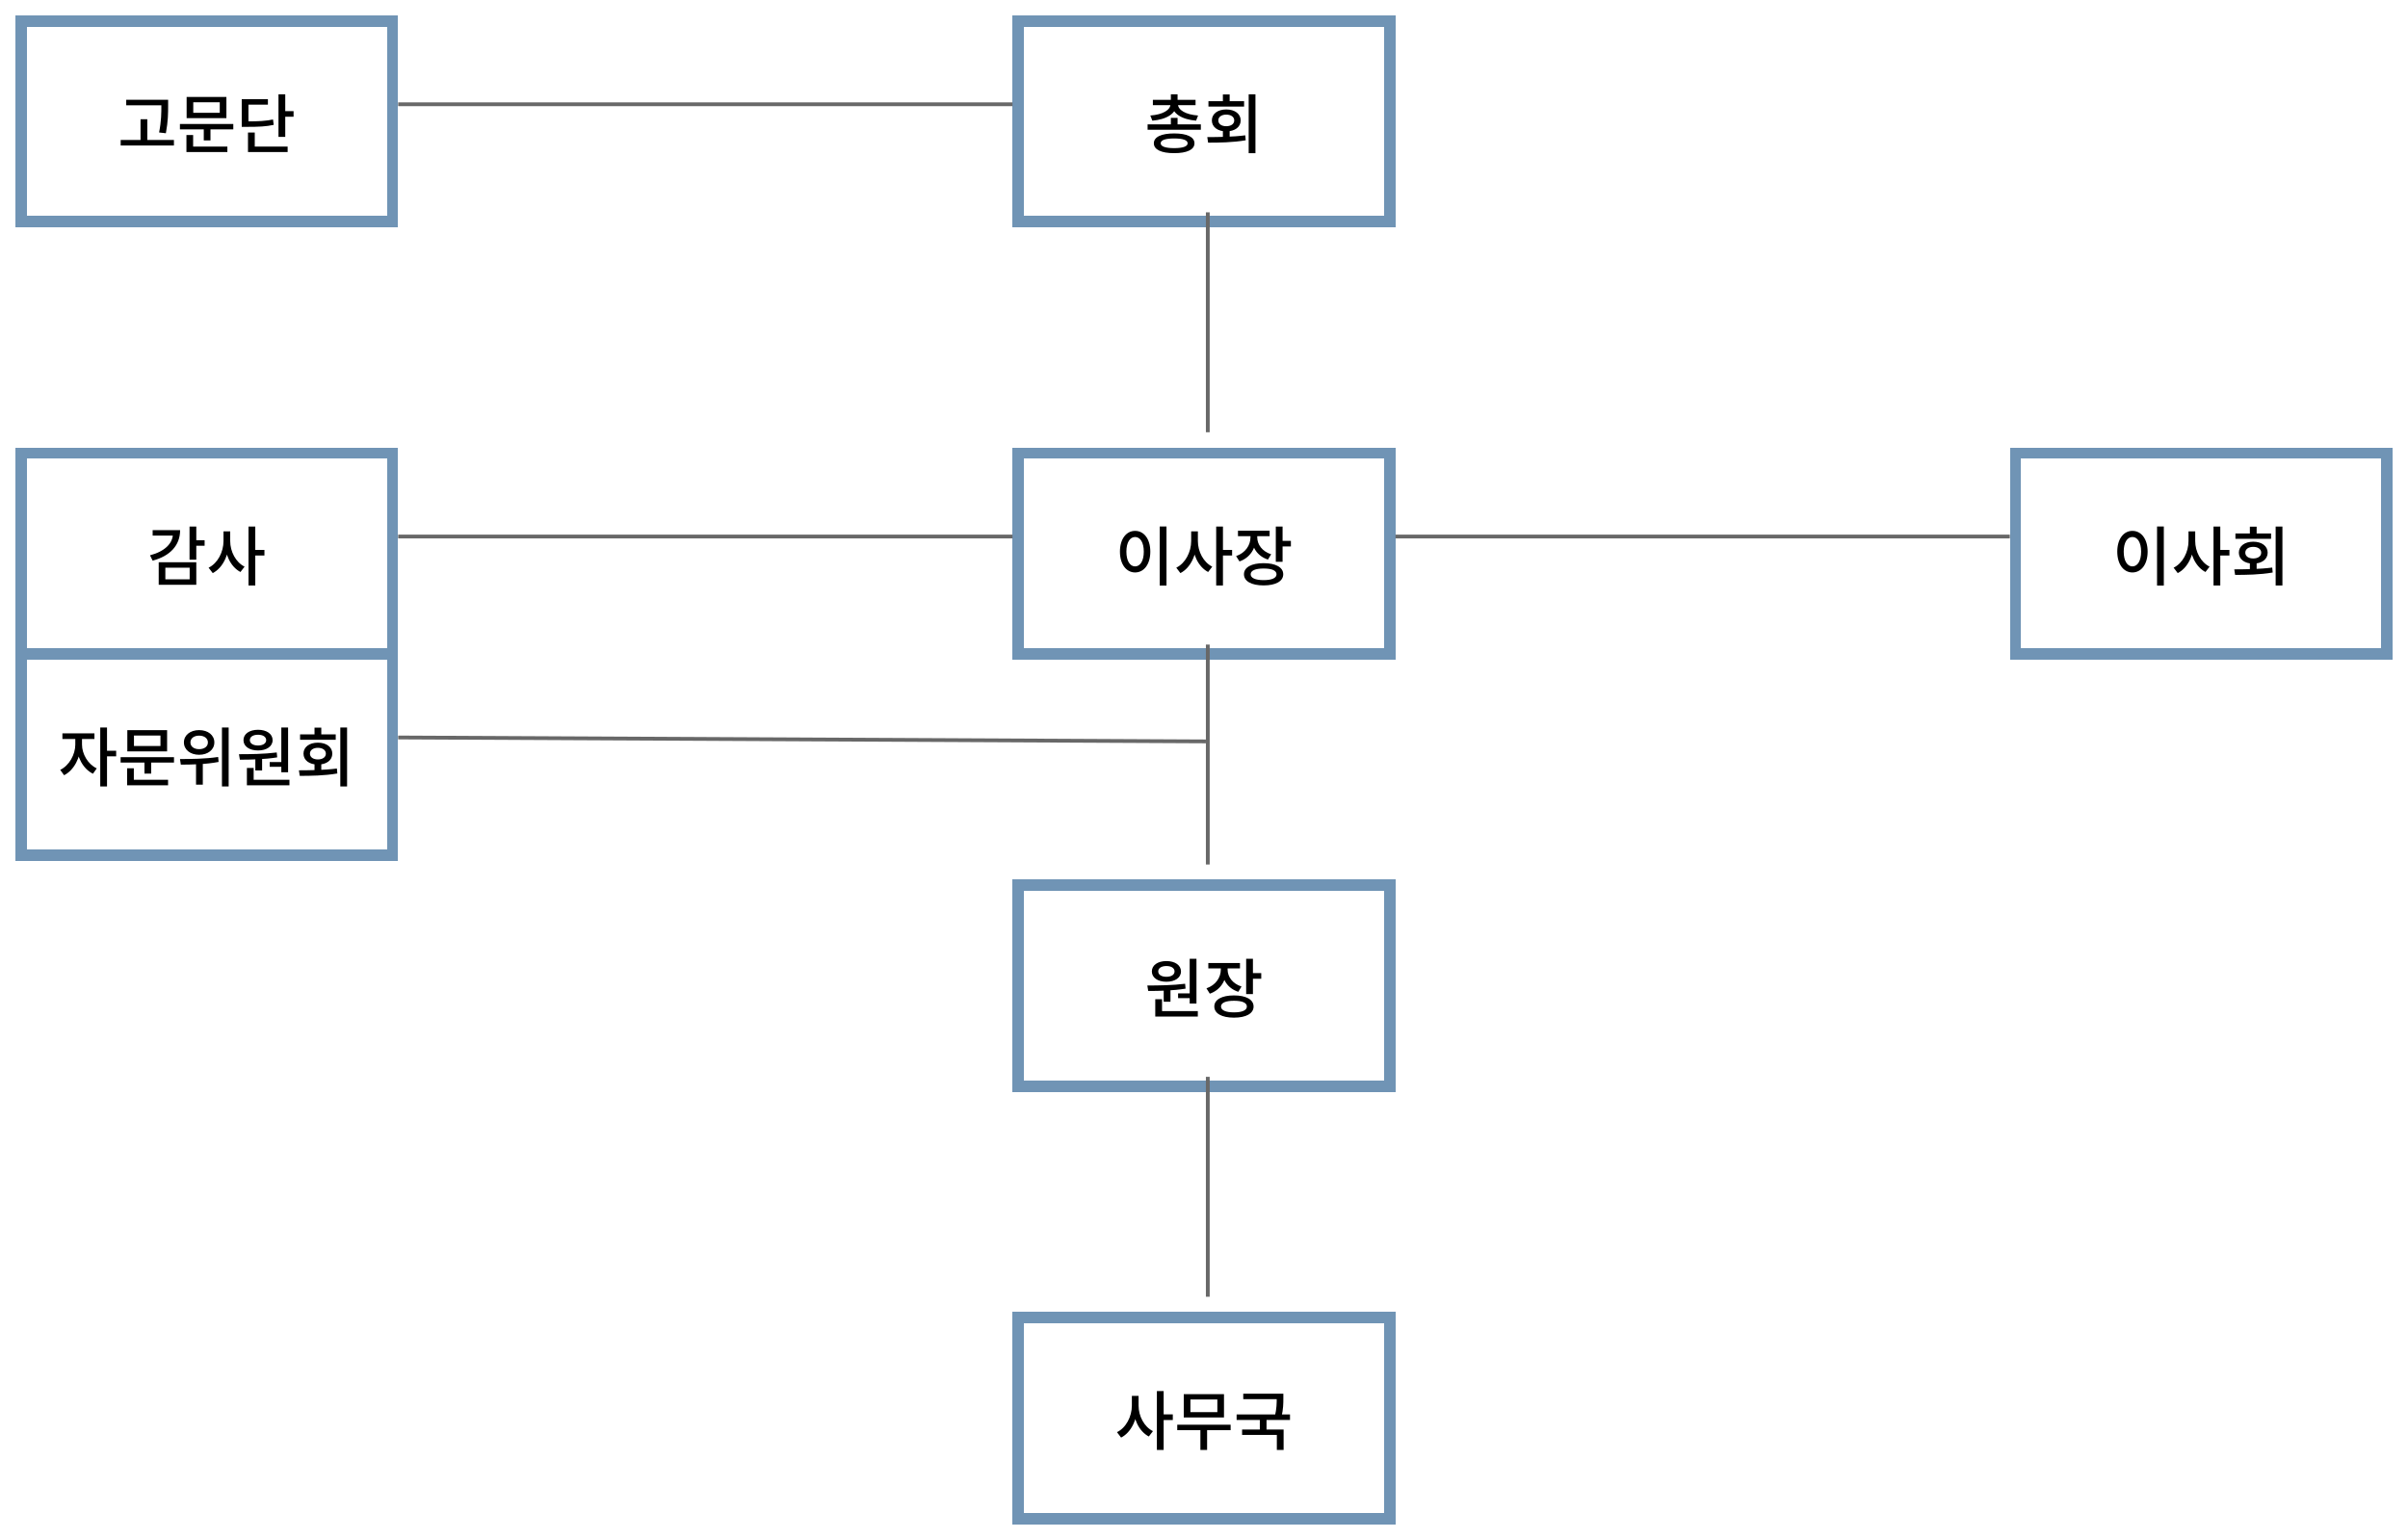 <svg width="635" height="406" viewBox="0 0 635 406" fill="none" xmlns="http://www.w3.org/2000/svg">
  <g filter="url(#filter0_d_0_1)">
  <rect x="270" y="3" width="95" height="50" fill="white" shape-rendering="crispEdges"/>
  <rect x="268.5" y="1.5" width="98" height="53" stroke="#7094B5" stroke-width="3" shape-rendering="crispEdges"/>
  <path d="M302.626 28.795H316.668V30.223H302.626V28.795ZM308.763 27.095H310.531V29.458H308.763V27.095ZM308.763 20.873H310.531V23.083H308.763V20.873ZM308.661 23.202H310.225V23.474C310.225 25.939 307.641 27.503 303.884 27.826L303.34 26.466C306.672 26.228 308.661 24.987 308.661 23.474V23.202ZM309.069 23.202H310.633V23.474C310.633 24.987 312.622 26.228 315.937 26.466L315.41 27.826C311.636 27.503 309.069 25.939 309.069 23.474V23.202ZM304.02 22.335H315.274V23.729H304.02V22.335ZM309.63 31.192C312.996 31.192 314.985 32.11 314.985 33.793C314.985 35.476 312.996 36.394 309.63 36.394C306.264 36.394 304.275 35.476 304.275 33.793C304.275 32.11 306.264 31.192 309.63 31.192ZM309.63 32.518C307.335 32.518 306.077 32.943 306.077 33.793C306.077 34.626 307.335 35.068 309.63 35.068C311.925 35.068 313.183 34.626 313.183 33.793C313.183 32.943 311.925 32.518 309.63 32.518ZM322.481 30.24H324.266V32.79H322.481V30.24ZM329.281 20.873H331.066V36.411H329.281V20.873ZM318.588 33.623L318.367 32.161C321.24 32.144 325.065 32.127 328.38 31.685L328.499 32.994C325.082 33.589 321.393 33.623 318.588 33.623ZM318.673 22.692H328.074V24.103H318.673V22.692ZM323.365 24.868C325.626 24.868 327.173 26.024 327.173 27.758C327.173 29.509 325.626 30.648 323.365 30.648C321.121 30.648 319.574 29.509 319.574 27.758C319.574 26.024 321.121 24.868 323.365 24.868ZM323.365 26.228C322.141 26.228 321.274 26.823 321.274 27.758C321.274 28.71 322.141 29.288 323.365 29.288C324.606 29.288 325.473 28.71 325.473 27.758C325.473 26.823 324.606 26.228 323.365 26.228ZM322.481 20.907H324.266V23.491H322.481V20.907Z" fill="black"/>
  </g>
  <g filter="url(#filter1_d_0_1)">
  <rect x="270" y="117" width="95" height="50" fill="white" shape-rendering="crispEdges"/>
  <rect x="268.5" y="115.5" width="98" height="53" stroke="#7094B5" stroke-width="3" shape-rendering="crispEdges"/>
  <path d="M305.823 134.856H307.608V150.428H305.823V134.856ZM299.329 136.012C301.658 136.012 303.341 138.137 303.341 141.486C303.341 144.835 301.658 146.977 299.329 146.977C297.017 146.977 295.334 144.835 295.334 141.486C295.334 138.137 297.017 136.012 299.329 136.012ZM299.329 137.627C297.969 137.627 297.034 139.072 297.034 141.486C297.034 143.917 297.969 145.379 299.329 145.379C300.689 145.379 301.624 143.917 301.624 141.486C301.624 139.072 300.689 137.627 299.329 137.627ZM314.118 136.148H315.563V138.698C315.563 142.319 313.948 145.787 311.279 147.147L310.191 145.719C312.605 144.546 314.118 141.571 314.118 138.698V136.148ZM314.458 136.148H315.886V138.698C315.886 141.469 317.348 144.291 319.677 145.447L318.589 146.858C316.005 145.515 314.458 142.2 314.458 138.698V136.148ZM320.714 134.873H322.499V150.411H320.714V134.873ZM322.091 141.027H324.913V142.506H322.091V141.027ZM329.756 136.573H331.218V137.695C331.218 140.602 329.637 143.118 326.849 144.07L325.965 142.659C328.396 141.826 329.756 139.82 329.756 137.695V136.573ZM330.096 136.573H331.541V137.695C331.541 139.616 332.833 141.418 335.213 142.183L334.363 143.577C331.609 142.693 330.096 140.381 330.096 137.695V136.573ZM326.458 135.978H334.805V137.406H326.458V135.978ZM336.437 134.873H338.222V144.172H336.437V134.873ZM337.729 138.647H340.415V140.126H337.729V138.647ZM333.224 144.529C336.403 144.529 338.392 145.617 338.392 147.453C338.392 149.306 336.403 150.394 333.224 150.394C330.028 150.394 328.039 149.306 328.039 147.453C328.039 145.617 330.028 144.529 333.224 144.529ZM333.224 145.94C331.065 145.94 329.807 146.467 329.807 147.453C329.807 148.456 331.065 149 333.224 149C335.383 149 336.624 148.456 336.624 147.453C336.624 146.467 335.383 145.94 333.224 145.94Z" fill="black"/>
  </g>
  <g filter="url(#filter2_d_0_1)">
  <rect x="533" y="117" width="95" height="50" fill="white" shape-rendering="crispEdges"/>
  <rect x="531.5" y="115.5" width="98" height="53" stroke="#7094B5" stroke-width="3" shape-rendering="crispEdges"/>
  <path d="M568.823 134.856H570.608V150.428H568.823V134.856ZM562.329 136.012C564.658 136.012 566.341 138.137 566.341 141.486C566.341 144.835 564.658 146.977 562.329 146.977C560.017 146.977 558.334 144.835 558.334 141.486C558.334 138.137 560.017 136.012 562.329 136.012ZM562.329 137.627C560.969 137.627 560.034 139.072 560.034 141.486C560.034 143.917 560.969 145.379 562.329 145.379C563.689 145.379 564.624 143.917 564.624 141.486C564.624 139.072 563.689 137.627 562.329 137.627ZM577.118 136.148H578.563V138.698C578.563 142.319 576.948 145.787 574.279 147.147L573.191 145.719C575.605 144.546 577.118 141.571 577.118 138.698V136.148ZM577.458 136.148H578.886V138.698C578.886 141.469 580.348 144.291 582.677 145.447L581.589 146.858C579.005 145.515 577.458 142.2 577.458 138.698V136.148ZM583.714 134.873H585.499V150.411H583.714V134.873ZM585.091 141.027H587.913V142.506H585.091V141.027ZM593.3 144.24H595.085V146.79H593.3V144.24ZM600.1 134.873H601.885V150.411H600.1V134.873ZM589.407 147.623L589.186 146.161C592.059 146.144 595.884 146.127 599.199 145.685L599.318 146.994C595.901 147.589 592.212 147.623 589.407 147.623ZM589.492 136.692H598.893V138.103H589.492V136.692ZM594.184 138.868C596.445 138.868 597.992 140.024 597.992 141.758C597.992 143.509 596.445 144.648 594.184 144.648C591.94 144.648 590.393 143.509 590.393 141.758C590.393 140.024 591.94 138.868 594.184 138.868ZM594.184 140.228C592.96 140.228 592.093 140.823 592.093 141.758C592.093 142.71 592.96 143.288 594.184 143.288C595.425 143.288 596.292 142.71 596.292 141.758C596.292 140.823 595.425 140.228 594.184 140.228ZM593.3 134.907H595.085V137.491H593.3V134.907Z" fill="black"/>
  </g>
  <g filter="url(#filter3_d_0_1)">
  <rect x="270" y="231" width="95" height="50" fill="white" shape-rendering="crispEdges"/>
  <rect x="268.5" y="229.5" width="98" height="53" stroke="#7094B5" stroke-width="3" shape-rendering="crispEdges"/>
  <path d="M306.876 256.761H308.661V260.195H306.876V256.761ZM313.727 248.873H315.512V260.671H313.727V248.873ZM304.649 262.66H315.869V264.105H304.649V262.66ZM304.649 259.532H306.434V263.051H304.649V259.532ZM302.796 257.356L302.558 255.911C305.414 255.911 309.239 255.877 312.52 255.452L312.639 256.744C309.307 257.288 305.601 257.356 302.796 257.356ZM310.667 257.985H314.152V259.243H310.667V257.985ZM307.59 249.468C309.851 249.468 311.432 250.556 311.432 252.205C311.432 253.854 309.851 254.925 307.59 254.925C305.312 254.925 303.748 253.854 303.748 252.205C303.748 250.556 305.312 249.468 307.59 249.468ZM307.59 250.777C306.315 250.777 305.431 251.304 305.431 252.205C305.431 253.089 306.315 253.616 307.59 253.616C308.848 253.616 309.732 253.089 309.732 252.205C309.732 251.304 308.848 250.777 307.59 250.777ZM321.937 250.573H323.399V251.695C323.399 254.602 321.818 257.118 319.03 258.07L318.146 256.659C320.577 255.826 321.937 253.82 321.937 251.695V250.573ZM322.277 250.573H323.722V251.695C323.722 253.616 325.014 255.418 327.394 256.183L326.544 257.577C323.79 256.693 322.277 254.381 322.277 251.695V250.573ZM318.639 249.978H326.986V251.406H318.639V249.978ZM328.618 248.873H330.403V258.172H328.618V248.873ZM329.91 252.647H332.596V254.126H329.91V252.647ZM325.405 258.529C328.584 258.529 330.573 259.617 330.573 261.453C330.573 263.306 328.584 264.394 325.405 264.394C322.209 264.394 320.22 263.306 320.22 261.453C320.22 259.617 322.209 258.529 325.405 258.529ZM325.405 259.94C323.246 259.94 321.988 260.467 321.988 261.453C321.988 262.456 323.246 263 325.405 263C327.564 263 328.805 262.456 328.805 261.453C328.805 260.467 327.564 259.94 325.405 259.94Z" fill="black"/>
  </g>
  <g filter="url(#filter4_d_0_1)">
  <rect x="270" y="345" width="95" height="50" fill="white" shape-rendering="crispEdges"/>
  <rect x="268.5" y="343.5" width="98" height="53" stroke="#7094B5" stroke-width="3" shape-rendering="crispEdges"/>
  <path d="M298.479 364.148H299.924V366.698C299.924 370.319 298.309 373.787 295.64 375.147L294.552 373.719C296.966 372.546 298.479 369.571 298.479 366.698V364.148ZM298.819 364.148H300.247V366.698C300.247 369.469 301.709 372.291 304.038 373.447L302.95 374.858C300.366 373.515 298.819 370.2 298.819 366.698V364.148ZM305.075 362.873H306.86V378.411H305.075V362.873ZM306.452 369.027H309.274V370.506H306.452V369.027ZM310.446 371.747H324.522V373.192H310.446V371.747ZM316.549 372.648H318.317V378.411H316.549V372.648ZM312.163 363.689H322.771V369.843H312.163V363.689ZM321.02 365.1H313.914V368.432H321.02V365.1ZM327.852 363.57H337.78V365.015H327.852V363.57ZM326.101 369.044H340.177V370.489H326.101V369.044ZM332.221 370.047H333.989V373.515H332.221V370.047ZM336.675 363.57H338.426V364.76C338.426 366.069 338.426 367.633 337.916 369.724L336.182 369.537C336.675 367.497 336.675 366.035 336.675 364.76V363.57ZM327.546 373.022H338.494V378.411H336.709V374.45H327.546V373.022Z" fill="black"/>
  </g>
  <g filter="url(#filter5_d_0_1)">
  <rect x="7" y="117" width="95" height="50" fill="white" shape-rendering="crispEdges"/>
  <rect x="5.5" y="115.5" width="98" height="53" stroke="#7094B5" stroke-width="3" shape-rendering="crispEdges"/>
  <path d="M49.979 134.873H51.764V143.611H49.979V134.873ZM51.271 138.477H53.957V139.939H51.271V138.477ZM45.61 135.825H47.497C47.497 139.837 44.845 142.642 40.255 143.866L39.558 142.455C43.485 141.418 45.61 139.293 45.61 136.675V135.825ZM40.255 135.825H46.647V137.253H40.255V135.825ZM41.853 144.291H51.764V150.224H41.853V144.291ZM50.013 145.719H43.604V148.796H50.013V145.719ZM58.937 136.148H60.382V138.698C60.382 142.319 58.767 145.787 56.098 147.147L55.01 145.719C57.424 144.546 58.937 141.571 58.937 138.698V136.148ZM59.277 136.148H60.705V138.698C60.705 141.469 62.167 144.291 64.496 145.447L63.408 146.858C60.824 145.515 59.277 142.2 59.277 138.698V136.148ZM65.533 134.873H67.318V150.411H65.533V134.873ZM66.91 141.027H69.732V142.506H66.91V141.027Z" fill="black"/>
  </g>
  <g filter="url(#filter6_d_0_1)">
  <rect x="7" y="3" width="95" height="50" fill="white" shape-rendering="crispEdges"/>
  <rect x="5.5" y="1.5" width="98" height="53" stroke="#7094B5" stroke-width="3" shape-rendering="crispEdges"/>
  <path d="M33.286 22.318H43.214V23.763H33.286V22.318ZM31.824 32.909H45.866V34.371H31.824V32.909ZM37.06 27.452H38.845V33.64H37.06V27.452ZM42.551 22.318H44.336V23.831C44.336 25.769 44.336 27.928 43.741 31.141L41.956 30.937C42.551 27.911 42.551 25.701 42.551 23.831V22.318ZM47.446 28.693H61.522V30.121H47.446V28.693ZM53.736 29.594H55.504V33.028H53.736V29.594ZM49.214 21.57H59.703V27.163H49.214V21.57ZM57.952 22.981H50.965V25.752H57.952V22.981ZM49.163 34.66H59.958V36.105H49.163V34.66ZM49.163 31.617H50.931V35.153H49.163V31.617ZM73.437 20.873H75.222V32.11H73.437V20.873ZM74.695 25.31H77.415V26.789H74.695V25.31ZM63.747 28.013H64.988C68.269 28.013 70.003 27.928 71.992 27.503L72.179 28.931C70.139 29.373 68.337 29.458 64.988 29.458H63.747V28.013ZM63.747 22.165H70.649V23.61H65.515V28.778H63.747V22.165ZM65.396 34.66H75.851V36.105H65.396V34.66ZM65.396 30.954H67.181V35.357H65.396V30.954Z" fill="black"/>
  </g>
  <g filter="url(#filter7_d_0_1)">
  <rect x="7" y="170" width="95" height="50" fill="white" shape-rendering="crispEdges"/>
  <rect x="5.5" y="168.5" width="98" height="53" stroke="#7094B5" stroke-width="3" shape-rendering="crispEdges"/>
  <path d="M19.857 190.202H21.268V192.378C21.268 195.727 19.517 199.161 16.899 200.453L15.879 199.042C18.259 197.903 19.857 194.979 19.857 192.378V190.202ZM20.214 190.202H21.625V192.378C21.625 194.792 23.138 197.546 25.518 198.651L24.515 200.062C21.897 198.804 20.214 195.557 20.214 192.378V190.202ZM16.457 189.42H24.906V190.899H16.457V189.42ZM26.436 187.873H28.221V203.411H26.436V187.873ZM27.813 193.993H30.635V195.472H27.813V193.993ZM31.807 195.693H45.883V197.121H31.807V195.693ZM38.097 196.594H39.865V200.028H38.097V196.594ZM33.575 188.57H44.064V194.163H33.575V188.57ZM42.313 189.981H35.326V192.752H42.313V189.981ZM33.524 201.66H44.319V203.105H33.524V201.66ZM33.524 198.617H35.292V202.153H33.524V198.617ZM52.512 188.553C54.841 188.553 56.524 189.879 56.524 191.8C56.524 193.721 54.841 195.064 52.512 195.064C50.183 195.064 48.5 193.721 48.5 191.8C48.5 189.879 50.183 188.553 52.512 188.553ZM52.512 190.015C51.169 190.015 50.217 190.712 50.217 191.8C50.217 192.905 51.169 193.585 52.512 193.585C53.855 193.585 54.824 192.905 54.824 191.8C54.824 190.712 53.855 190.015 52.512 190.015ZM51.696 196.713H53.481V202.935H51.696V196.713ZM58.53 187.873H60.298V203.411H58.53V187.873ZM47.684 197.665L47.463 196.186C50.268 196.186 54.161 196.152 57.527 195.642L57.646 196.951C54.195 197.614 50.455 197.648 47.684 197.665ZM67.334 195.761H69.119V199.195H67.334V195.761ZM74.185 187.873H75.97V199.671H74.185V187.873ZM65.107 201.66H76.327V203.105H65.107V201.66ZM65.107 198.532H66.892V202.051H65.107V198.532ZM63.254 196.356L63.016 194.911C65.872 194.911 69.697 194.877 72.978 194.452L73.097 195.744C69.765 196.288 66.059 196.356 63.254 196.356ZM71.125 196.985H74.61V198.243H71.125V196.985ZM68.048 188.468C70.309 188.468 71.89 189.556 71.89 191.205C71.89 192.854 70.309 193.925 68.048 193.925C65.77 193.925 64.206 192.854 64.206 191.205C64.206 189.556 65.77 188.468 68.048 188.468ZM68.048 189.777C66.773 189.777 65.889 190.304 65.889 191.205C65.889 192.089 66.773 192.616 68.048 192.616C69.306 192.616 70.19 192.089 70.19 191.205C70.19 190.304 69.306 189.777 68.048 189.777ZM82.939 197.24H84.724V199.79H82.939V197.24ZM89.739 187.873H91.524V203.411H89.739V187.873ZM79.046 200.623L78.825 199.161C81.698 199.144 85.523 199.127 88.838 198.685L88.957 199.994C85.54 200.589 81.851 200.623 79.046 200.623ZM79.131 189.692H88.532V191.103H79.131V189.692ZM83.823 191.868C86.084 191.868 87.631 193.024 87.631 194.758C87.631 196.509 86.084 197.648 83.823 197.648C81.579 197.648 80.032 196.509 80.032 194.758C80.032 193.024 81.579 191.868 83.823 191.868ZM83.823 193.228C82.599 193.228 81.732 193.823 81.732 194.758C81.732 195.71 82.599 196.288 83.823 196.288C85.064 196.288 85.931 195.71 85.931 194.758C85.931 193.823 85.064 193.228 83.823 193.228ZM82.939 187.907H84.724V190.491H82.939V187.907Z" fill="black"/>
  </g>
  <rect x="105" y="28" width="162" height="0" stroke="#686868"/>
  <line x1="105" y1="27.5" x2="267" y2="27.5" stroke="#686868"/>
  <rect x="105" y="142" width="162" height="0" stroke="#686868"/>
  <line x1="105" y1="141.5" x2="267" y2="141.5" stroke="#686868"/>
  <rect x="368" y="142" width="162" height="0" stroke="#686868"/>
  <line x1="368" y1="141.5" x2="530" y2="141.5" stroke="#686868"/>
  <rect x="318" y="56" width="58" height="0" transform="rotate(90 318 56)" stroke="#686868"/>
  <line x1="318.5" y1="56" x2="318.5" y2="114" stroke="#686868"/>
  <rect x="318" y="170" width="58" height="0" transform="rotate(90 318 170)" stroke="#686868"/>
  <line x1="318.5" y1="170" x2="318.5" y2="228" stroke="#686868"/>
  <rect x="318" y="284" width="58" height="0" transform="rotate(90 318 284)" stroke="#686868"/>
  <line x1="318.5" y1="284" x2="318.5" y2="342" stroke="#686868"/>
  <line x1="105.002" y1="194.5" x2="318.002" y2="195.533" stroke="#686868"/>
  <defs>
  <filter id="filter0_d_0_1" x="263" y="0" width="109" height="64" filterUnits="userSpaceOnUse" color-interpolation-filters="sRGB">
  <feFlood flood-opacity="0" result="BackgroundImageFix"/>
  <feColorMatrix in="SourceAlpha" type="matrix" values="0 0 0 0 0 0 0 0 0 0 0 0 0 0 0 0 0 0 127 0" result="hardAlpha"/>
  <feOffset dy="4"/>
  <feGaussianBlur stdDeviation="2"/>
  <feComposite in2="hardAlpha" operator="out"/>
  <feColorMatrix type="matrix" values="0 0 0 0 0 0 0 0 0 0 0 0 0 0 0 0 0 0 0.25 0"/>
  <feBlend mode="normal" in2="BackgroundImageFix" result="effect1_dropShadow_0_1"/>
  <feBlend mode="normal" in="SourceGraphic" in2="effect1_dropShadow_0_1" result="shape"/>
  </filter>
  <filter id="filter1_d_0_1" x="263" y="114" width="109" height="64" filterUnits="userSpaceOnUse" color-interpolation-filters="sRGB">
  <feFlood flood-opacity="0" result="BackgroundImageFix"/>
  <feColorMatrix in="SourceAlpha" type="matrix" values="0 0 0 0 0 0 0 0 0 0 0 0 0 0 0 0 0 0 127 0" result="hardAlpha"/>
  <feOffset dy="4"/>
  <feGaussianBlur stdDeviation="2"/>
  <feComposite in2="hardAlpha" operator="out"/>
  <feColorMatrix type="matrix" values="0 0 0 0 0 0 0 0 0 0 0 0 0 0 0 0 0 0 0.25 0"/>
  <feBlend mode="normal" in2="BackgroundImageFix" result="effect1_dropShadow_0_1"/>
  <feBlend mode="normal" in="SourceGraphic" in2="effect1_dropShadow_0_1" result="shape"/>
  </filter>
  <filter id="filter2_d_0_1" x="526" y="114" width="109" height="64" filterUnits="userSpaceOnUse" color-interpolation-filters="sRGB">
  <feFlood flood-opacity="0" result="BackgroundImageFix"/>
  <feColorMatrix in="SourceAlpha" type="matrix" values="0 0 0 0 0 0 0 0 0 0 0 0 0 0 0 0 0 0 127 0" result="hardAlpha"/>
  <feOffset dy="4"/>
  <feGaussianBlur stdDeviation="2"/>
  <feComposite in2="hardAlpha" operator="out"/>
  <feColorMatrix type="matrix" values="0 0 0 0 0 0 0 0 0 0 0 0 0 0 0 0 0 0 0.25 0"/>
  <feBlend mode="normal" in2="BackgroundImageFix" result="effect1_dropShadow_0_1"/>
  <feBlend mode="normal" in="SourceGraphic" in2="effect1_dropShadow_0_1" result="shape"/>
  </filter>
  <filter id="filter3_d_0_1" x="263" y="228" width="109" height="64" filterUnits="userSpaceOnUse" color-interpolation-filters="sRGB">
  <feFlood flood-opacity="0" result="BackgroundImageFix"/>
  <feColorMatrix in="SourceAlpha" type="matrix" values="0 0 0 0 0 0 0 0 0 0 0 0 0 0 0 0 0 0 127 0" result="hardAlpha"/>
  <feOffset dy="4"/>
  <feGaussianBlur stdDeviation="2"/>
  <feComposite in2="hardAlpha" operator="out"/>
  <feColorMatrix type="matrix" values="0 0 0 0 0 0 0 0 0 0 0 0 0 0 0 0 0 0 0.25 0"/>
  <feBlend mode="normal" in2="BackgroundImageFix" result="effect1_dropShadow_0_1"/>
  <feBlend mode="normal" in="SourceGraphic" in2="effect1_dropShadow_0_1" result="shape"/>
  </filter>
  <filter id="filter4_d_0_1" x="263" y="342" width="109" height="64" filterUnits="userSpaceOnUse" color-interpolation-filters="sRGB">
  <feFlood flood-opacity="0" result="BackgroundImageFix"/>
  <feColorMatrix in="SourceAlpha" type="matrix" values="0 0 0 0 0 0 0 0 0 0 0 0 0 0 0 0 0 0 127 0" result="hardAlpha"/>
  <feOffset dy="4"/>
  <feGaussianBlur stdDeviation="2"/>
  <feComposite in2="hardAlpha" operator="out"/>
  <feColorMatrix type="matrix" values="0 0 0 0 0 0 0 0 0 0 0 0 0 0 0 0 0 0 0.25 0"/>
  <feBlend mode="normal" in2="BackgroundImageFix" result="effect1_dropShadow_0_1"/>
  <feBlend mode="normal" in="SourceGraphic" in2="effect1_dropShadow_0_1" result="shape"/>
  </filter>
  <filter id="filter5_d_0_1" x="0" y="114" width="109" height="64" filterUnits="userSpaceOnUse" color-interpolation-filters="sRGB">
  <feFlood flood-opacity="0" result="BackgroundImageFix"/>
  <feColorMatrix in="SourceAlpha" type="matrix" values="0 0 0 0 0 0 0 0 0 0 0 0 0 0 0 0 0 0 127 0" result="hardAlpha"/>
  <feOffset dy="4"/>
  <feGaussianBlur stdDeviation="2"/>
  <feComposite in2="hardAlpha" operator="out"/>
  <feColorMatrix type="matrix" values="0 0 0 0 0 0 0 0 0 0 0 0 0 0 0 0 0 0 0.25 0"/>
  <feBlend mode="normal" in2="BackgroundImageFix" result="effect1_dropShadow_0_1"/>
  <feBlend mode="normal" in="SourceGraphic" in2="effect1_dropShadow_0_1" result="shape"/>
  </filter>
  <filter id="filter6_d_0_1" x="0" y="0" width="109" height="64" filterUnits="userSpaceOnUse" color-interpolation-filters="sRGB">
  <feFlood flood-opacity="0" result="BackgroundImageFix"/>
  <feColorMatrix in="SourceAlpha" type="matrix" values="0 0 0 0 0 0 0 0 0 0 0 0 0 0 0 0 0 0 127 0" result="hardAlpha"/>
  <feOffset dy="4"/>
  <feGaussianBlur stdDeviation="2"/>
  <feComposite in2="hardAlpha" operator="out"/>
  <feColorMatrix type="matrix" values="0 0 0 0 0 0 0 0 0 0 0 0 0 0 0 0 0 0 0.25 0"/>
  <feBlend mode="normal" in2="BackgroundImageFix" result="effect1_dropShadow_0_1"/>
  <feBlend mode="normal" in="SourceGraphic" in2="effect1_dropShadow_0_1" result="shape"/>
  </filter>
  <filter id="filter7_d_0_1" x="0" y="167" width="109" height="64" filterUnits="userSpaceOnUse" color-interpolation-filters="sRGB">
  <feFlood flood-opacity="0" result="BackgroundImageFix"/>
  <feColorMatrix in="SourceAlpha" type="matrix" values="0 0 0 0 0 0 0 0 0 0 0 0 0 0 0 0 0 0 127 0" result="hardAlpha"/>
  <feOffset dy="4"/>
  <feGaussianBlur stdDeviation="2"/>
  <feComposite in2="hardAlpha" operator="out"/>
  <feColorMatrix type="matrix" values="0 0 0 0 0 0 0 0 0 0 0 0 0 0 0 0 0 0 0.25 0"/>
  <feBlend mode="normal" in2="BackgroundImageFix" result="effect1_dropShadow_0_1"/>
  <feBlend mode="normal" in="SourceGraphic" in2="effect1_dropShadow_0_1" result="shape"/>
  </filter>
  </defs>
  </svg>
  